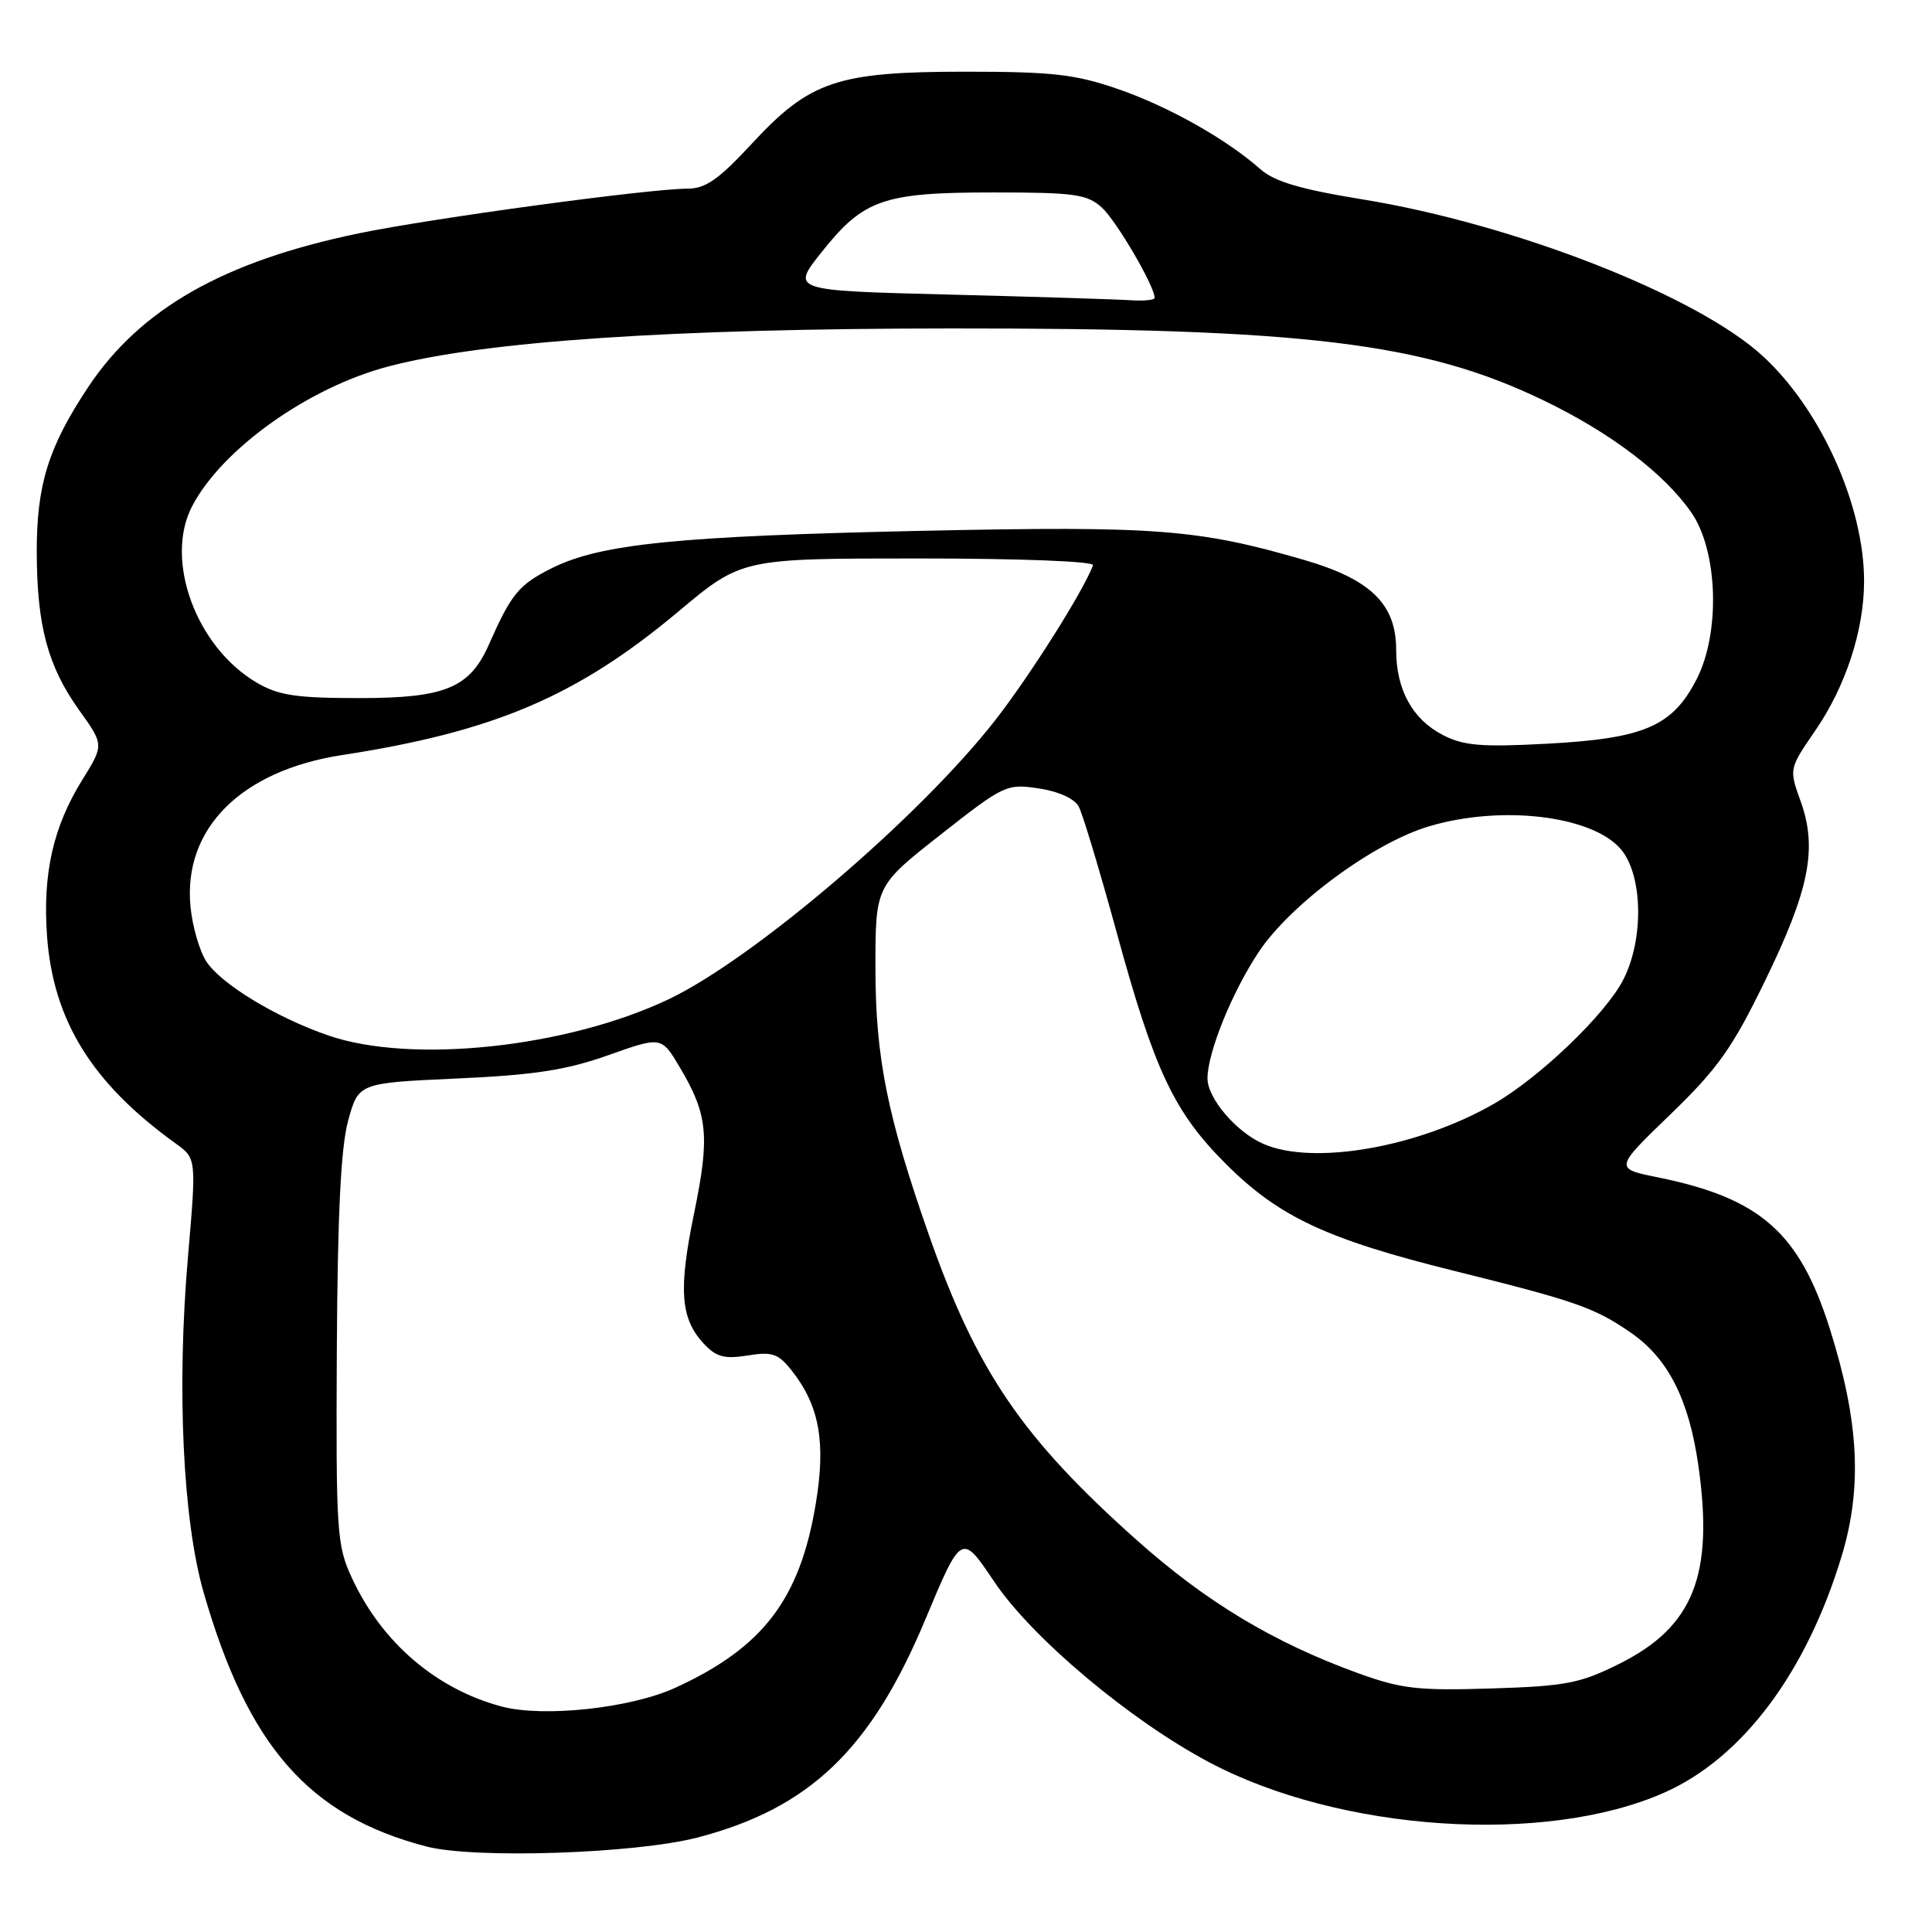 <?xml version="1.0" encoding="UTF-8" standalone="no"?>
<!DOCTYPE svg PUBLIC "-//W3C//DTD SVG 1.1//EN" "http://www.w3.org/Graphics/SVG/1.1/DTD/svg11.dtd" >
<svg xmlns="http://www.w3.org/2000/svg" xmlns:xlink="http://www.w3.org/1999/xlink" version="1.1" viewBox="0 0 256 256">
 <g >
 <path fill="currentColor"
d=" M 92.43 243.48 C 107.27 239.61 115.41 231.82 122.62 214.57 C 127.41 203.13 127.41 203.13 131.74 209.58 C 136.73 217.02 149.71 227.93 160.20 233.50 C 177.52 242.70 204.72 244.52 220.51 237.54 C 230.88 232.95 239.37 221.62 244.05 206.12 C 246.78 197.05 246.32 188.29 242.47 176.10 C 238.44 163.33 233.27 158.77 219.70 156.01 C 213.90 154.84 213.90 154.84 221.33 147.67 C 227.61 141.60 229.54 138.89 233.86 130.00 C 239.76 117.89 240.84 112.43 238.60 106.19 C 237.05 101.88 237.05 101.88 240.51 96.84 C 244.57 90.94 247.00 83.51 247.00 77.00 C 247.00 66.99 241.29 54.29 233.61 47.21 C 224.89 39.17 200.67 29.69 180.49 26.41 C 172.30 25.08 168.86 24.06 167.00 22.41 C 162.47 18.41 154.82 14.10 148.11 11.79 C 142.50 9.85 139.46 9.50 128.00 9.50 C 110.93 9.50 107.33 10.71 99.60 19.06 C 95.23 23.78 93.49 25.00 91.09 25.00 C 86.05 25.00 57.17 28.92 47.54 30.92 C 29.64 34.62 18.57 40.92 11.66 51.33 C 6.40 59.25 4.85 64.25 4.87 73.20 C 4.90 82.95 6.34 88.30 10.49 94.10 C 13.78 98.70 13.78 98.70 10.92 103.31 C 7.05 109.53 5.64 115.74 6.23 124.01 C 7.04 135.22 12.19 143.54 23.27 151.51 C 26.03 153.50 26.03 153.50 24.91 166.50 C 23.40 183.86 24.22 201.40 26.98 211.00 C 32.85 231.40 40.93 240.61 56.50 244.67 C 62.87 246.33 84.19 245.62 92.43 243.48 Z  M 66.50 226.13 C 57.78 223.81 50.57 217.63 46.61 209.05 C 44.63 204.77 44.51 202.97 44.63 179.00 C 44.73 160.91 45.16 152.05 46.13 148.50 C 47.50 143.50 47.50 143.50 60.50 142.91 C 70.76 142.45 74.99 141.80 80.57 139.83 C 87.64 137.32 87.64 137.32 90.07 141.41 C 93.80 147.69 94.08 150.56 91.97 160.77 C 89.88 170.91 90.16 174.72 93.25 178.04 C 94.90 179.81 95.98 180.10 99.06 179.61 C 102.34 179.08 103.13 179.35 104.93 181.64 C 108.57 186.26 109.44 191.09 108.11 199.16 C 106.01 211.90 101.13 218.30 89.48 223.64 C 83.56 226.35 72.03 227.59 66.50 226.13 Z  M 179.99 221.72 C 168.76 217.65 159.81 212.27 150.59 204.04 C 135.44 190.53 129.42 181.68 123.10 163.68 C 117.57 147.92 116.00 140.08 116.00 128.27 C 116.00 117.38 116.00 117.38 124.63 110.60 C 133.02 104.00 133.39 103.83 137.63 104.47 C 140.27 104.86 142.37 105.82 142.94 106.88 C 143.46 107.85 145.72 115.36 147.97 123.57 C 152.98 141.89 155.55 147.34 162.43 154.22 C 169.44 161.23 175.78 164.20 192.62 168.38 C 208.80 172.40 211.27 173.26 216.07 176.57 C 221.00 179.96 223.78 185.39 225.03 194.11 C 227.12 208.69 224.41 215.54 214.61 220.44 C 209.37 223.06 207.52 223.42 197.61 223.73 C 187.90 224.04 185.68 223.78 179.99 221.72 Z  M 167.42 151.58 C 163.83 150.02 160.00 145.54 160.00 142.90 C 160.00 139.49 163.22 131.52 166.77 126.17 C 170.98 119.81 182.01 111.67 189.36 109.49 C 198.94 106.64 210.92 108.06 214.75 112.50 C 217.68 115.90 217.86 124.40 215.10 129.80 C 212.78 134.36 204.06 142.73 198.00 146.23 C 187.94 152.03 174.04 154.46 167.42 151.58 Z  M 43.49 137.20 C 36.57 134.81 29.31 130.40 27.34 127.40 C 26.44 126.02 25.49 122.74 25.24 120.12 C 24.25 109.80 31.94 102.11 45.32 100.05 C 65.49 96.95 76.51 92.24 89.89 81.03 C 98.28 74.00 98.28 74.00 121.72 74.00 C 135.20 74.00 145.02 74.38 144.83 74.90 C 143.58 78.27 136.60 89.35 131.92 95.37 C 121.95 108.19 99.82 127.10 88.53 132.44 C 75.02 138.83 54.48 141.00 43.49 137.20 Z  M 191.20 97.40 C 187.16 95.32 185.00 91.39 185.00 86.13 C 185.00 80.05 181.65 76.77 172.79 74.19 C 158.76 70.11 153.15 69.68 122.51 70.33 C 89.70 71.03 79.46 72.07 73.01 75.34 C 68.73 77.50 67.74 78.71 64.78 85.41 C 62.25 91.15 58.99 92.50 47.68 92.50 C 39.22 92.50 36.91 92.15 34.01 90.45 C 25.99 85.74 21.76 74.23 25.44 67.11 C 29.38 59.51 40.90 51.30 51.56 48.53 C 64.33 45.20 88.97 43.54 126.00 43.52 C 172.95 43.49 188.65 45.40 204.50 53.04 C 213.38 57.31 220.53 62.74 224.11 67.91 C 227.64 72.99 227.98 83.84 224.81 90.00 C 221.60 96.26 217.86 97.86 204.92 98.55 C 196.31 99.01 193.93 98.81 191.20 97.40 Z  M 125.65 39.03 C 104.81 38.50 104.81 38.50 108.89 33.38 C 114.45 26.40 117.04 25.50 131.64 25.50 C 142.38 25.50 144.04 25.73 146.00 27.50 C 147.91 29.23 153.00 37.92 153.00 39.47 C 153.00 39.76 151.54 39.90 149.75 39.78 C 147.96 39.66 137.12 39.32 125.65 39.03 Z "/>
</g>
</svg>